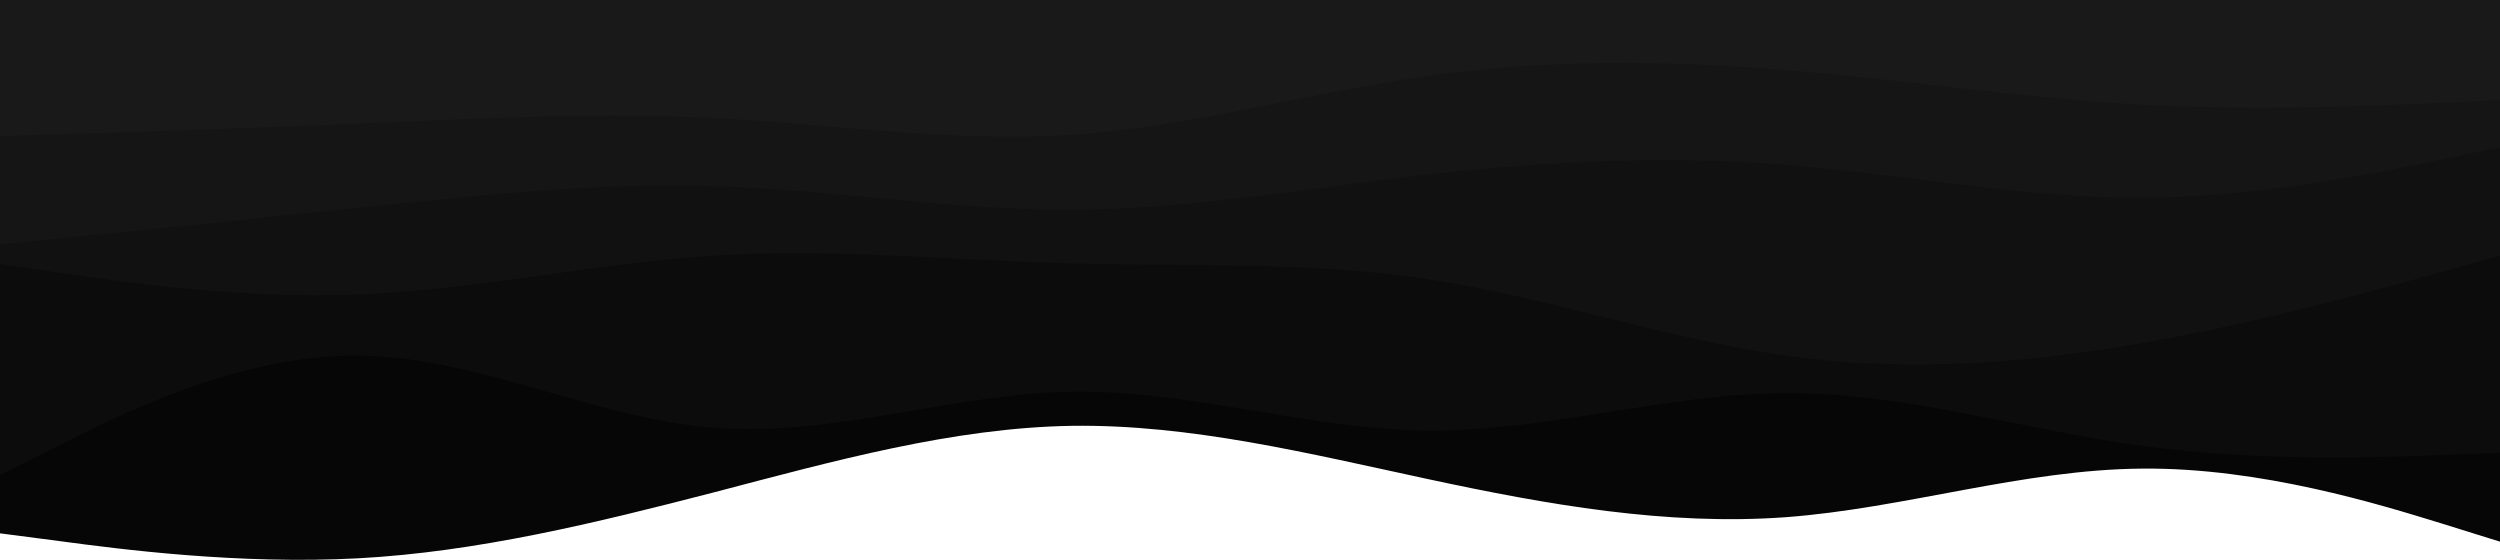 <svg width="375" height="84" viewBox="0 0 375 84" fill="none" xmlns="http://www.w3.org/2000/svg">
<path d="M0 80L8.958 81.167C17.917 82.375 35.833 84.708 53.667 83.75C71.542 82.792 89.292 78.458 107.167 73.833C125 69.167 142.917 64.167 160.75 63.875C178.625 63.625 196.375 68.042 214.25 71.875C232.083 75.708 250 78.875 267.833 77.583C285.708 76.25 303.458 70.417 321.333 70.292C339.167 70.125 357.083 75.708 366.042 78.458L375 81.25V0H366.042C357.083 0 339.167 0 321.333 0C303.458 0 285.708 0 267.833 0C250 0 232.083 0 214.25 0C196.375 0 178.625 0 160.75 0C142.917 0 125 0 107.167 0C89.292 0 71.542 0 53.667 0C35.833 0 17.917 0 8.958 0H0V80Z" fill="#060606"/>
<path d="M0 71.25L8.958 66.75C17.917 62.208 35.833 53.208 53.667 53.333C71.542 53.458 89.292 62.792 107.167 64.167C125 65.542 142.917 59.042 160.75 58.75C178.625 58.458 196.375 64.458 214.25 64.583C232.083 64.708 250 59.042 267.833 58.958C285.708 58.875 303.458 64.458 321.333 66.875C339.167 69.292 357.083 68.625 366.042 68.25L375 67.917V0H366.042C357.083 0 339.167 0 321.333 0C303.458 0 285.708 0 267.833 0C250 0 232.083 0 214.25 0C196.375 0 178.625 0 160.75 0C142.917 0 125 0 107.167 0C89.292 0 71.542 0 53.667 0C35.833 0 17.917 0 8.958 0H0V71.25Z" fill="#0C0C0C"/>
<path d="M0 39.583L8.958 40.917C17.917 42.208 35.833 44.875 53.667 44.167C71.542 43.458 89.292 39.458 107.167 38.333C125 37.208 142.917 39.042 160.75 39.5C178.625 40 196.375 39.167 214.25 41.875C232.083 44.583 250 50.833 267.833 53.333C285.708 55.833 303.458 54.583 321.333 51.458C339.167 48.333 357.083 43.333 366.042 40.833L375 38.333V0H366.042C357.083 0 339.167 0 321.333 0C303.458 0 285.708 0 267.833 0C250 0 232.083 0 214.25 0C196.375 0 178.625 0 160.75 0C142.917 0 125 0 107.167 0C89.292 0 71.542 0 53.667 0C35.833 0 17.917 0 8.958 0H0V39.583Z" fill="#111111"/>
<path d="M0 36.667L8.958 35.75C17.917 34.875 35.833 33.042 53.667 31.167C71.542 29.292 89.292 27.375 107.167 27.917C125 28.458 142.917 31.542 160.75 31.458C178.625 31.375 196.375 28.208 214.25 26.167C232.083 24.167 250 23.333 267.833 24.708C285.708 26.125 303.458 29.708 321.333 29.667C339.167 29.583 357.083 25.833 366.042 23.958L375 22.083V0H366.042C357.083 0 339.167 0 321.333 0C303.458 0 285.708 0 267.833 0C250 0 232.083 0 214.25 0C196.375 0 178.625 0 160.75 0C142.917 0 125 0 107.167 0C89.292 0 71.542 0 53.667 0C35.833 0 17.917 0 8.958 0H0V36.667Z" fill="#151515"/>
<path d="M0 20.417L8.958 20.125C17.917 19.875 35.833 19.292 53.667 18.542C71.542 17.792 89.292 16.792 107.167 17.708C125 18.625 142.917 21.375 160.75 20.208C178.625 19.042 196.375 13.875 214.25 11.375C232.083 8.875 250 9.042 267.833 10.5C285.708 11.958 303.458 14.708 321.333 15.708C339.167 16.667 357.083 15.833 366.042 15.417L375 15V0H366.042C357.083 0 339.167 0 321.333 0C303.458 0 285.708 0 267.833 0C250 0 232.083 0 214.25 0C196.375 0 178.625 0 160.75 0C142.917 0 125 0 107.167 0C89.292 0 71.542 0 53.667 0C35.833 0 17.917 0 8.958 0H0V20.417Z" fill="#191919"/>
</svg>
